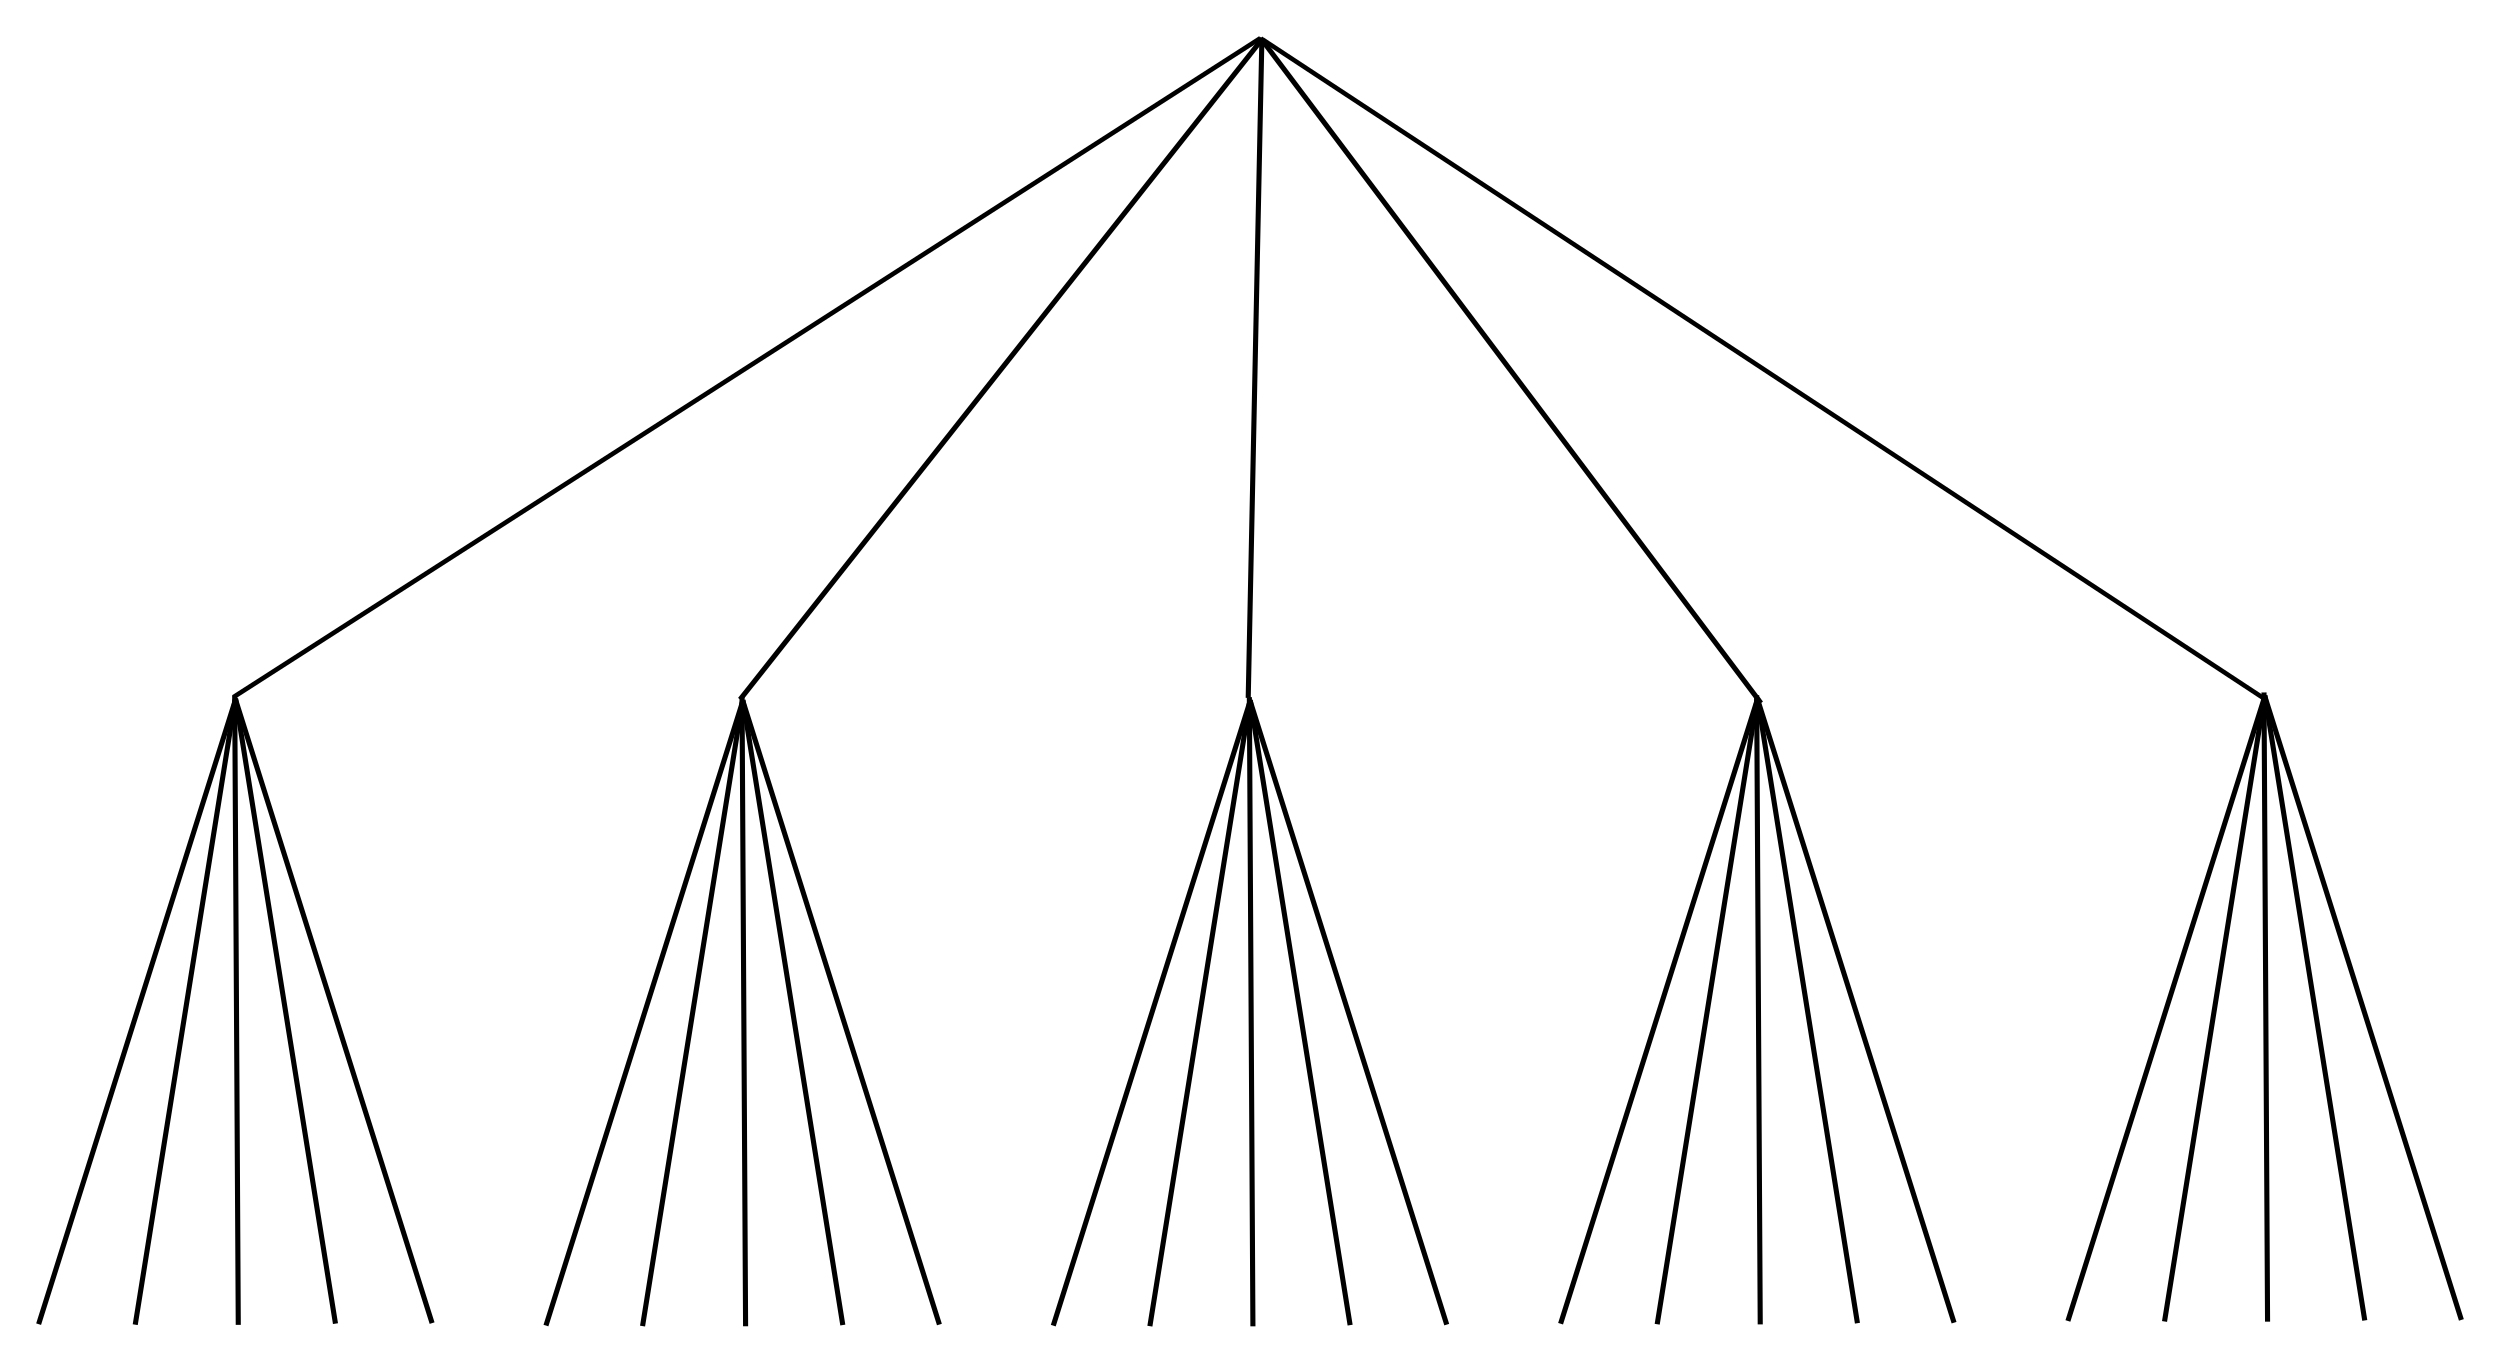 <?xml version="1.0" encoding="UTF-8" standalone="no"?>
<!-- Created with Inkscape (http://www.inkscape.org/) -->

<svg
   xmlns:dc="http://purl.org/dc/elements/1.1/"
   xmlns:cc="http://creativecommons.org/ns#"
   xmlns:rdf="http://www.w3.org/1999/02/22-rdf-syntax-ns#"
   xmlns:svg="http://www.w3.org/2000/svg"
   xmlns="http://www.w3.org/2000/svg"
   xmlns:sodipodi="http://sodipodi.sourceforge.net/DTD/sodipodi-0.dtd"
   xmlns:inkscape="http://www.inkscape.org/namespaces/inkscape"
   width="138.202mm"
   height="75.334mm"
   viewBox="0 0 489.691 266.931"
   id="svg2"
   version="1.1"
   inkscape:version="0.91 r13725"
   sodipodi:docname="tree.svg">
  <sodipodi:namedview
     id="base"
     pagecolor="#ffffff"
     bordercolor="#666666"
     borderopacity="1.0"
     inkscape:pageopacity="0.0"
     inkscape:pageshadow="2"
     inkscape:zoom="1.979899"
     inkscape:cx="220.00074"
     inkscape:cy="183.08796"
     inkscape:document-units="px"
     inkscape:current-layer="layer1"
     showgrid="false"
     inkscape:window-width="1855"
     inkscape:window-height="1056"
     inkscape:window-x="65"
     inkscape:window-y="24"
     inkscape:window-maximized="1"
     fit-margin-top="2"
     fit-margin-left="2"
     fit-margin-right="2"
     fit-margin-bottom="2" />
  <defs
     id="defs4" />
  <g
     id="layer1"
     inkscape:groupmode="layer"
     inkscape:label="Layer 1"
     transform="translate(-151.357,-474.606)">
    <path
       inkscape:connector-curvature="0"
       id="path4150-5-7-7-8"
       d="M 398.247,482.076 C 197.062,611.172 197.062,611.172 197.062,611.172"
       style="fill:none;fill-rule:evenodd;stroke:#000000;stroke-width:0.911;stroke-linecap:butt;stroke-linejoin:miter;stroke-miterlimit:4;stroke-dasharray:none;stroke-opacity:1" />
    <g
       id="g4205"
       transform="translate(-0.406,0)">
      <path
         style="fill:none;fill-rule:evenodd;stroke:#000000;stroke-width:1;stroke-linecap:butt;stroke-linejoin:miter;stroke-miterlimit:4;stroke-dasharray:none;stroke-opacity:1"
         d="m 297.11,611.143 c 0.696,123.247 0.696,123.247 0.696,123.247"
         id="path4150-7-5-3-0-0-3"
         inkscape:connector-curvature="0" />
      <g
         id="g4180">
        <path
           inkscape:connector-curvature="0"
           id="path4150-5-7"
           d="m 297.228,612.032 c -38.528,122.222 -38.528,122.222 -38.528,122.222"
           style="fill:none;fill-rule:evenodd;stroke:#000000;stroke-width:1;stroke-linecap:butt;stroke-linejoin:miter;stroke-miterlimit:4;stroke-dasharray:none;stroke-opacity:1" />
        <path
           inkscape:connector-curvature="0"
           id="path4150-7-5-3-0"
           d="m 297.197,611.912 c -19.572,122.444 -19.572,122.444 -19.572,122.444"
           style="fill:none;fill-rule:evenodd;stroke:#000000;stroke-width:1;stroke-linecap:butt;stroke-linejoin:miter;stroke-miterlimit:4;stroke-dasharray:none;stroke-opacity:1" />
      </g>
      <g
         id="g4180-6"
         transform="matrix(-1,0,0,1,594.472,-0.204)">
        <path
           inkscape:connector-curvature="0"
           id="path4150-5-7-75"
           d="m 297.228,612.032 c -38.528,122.222 -38.528,122.222 -38.528,122.222"
           style="fill:none;fill-rule:evenodd;stroke:#000000;stroke-width:1;stroke-linecap:butt;stroke-linejoin:miter;stroke-miterlimit:4;stroke-dasharray:none;stroke-opacity:1" />
        <path
           inkscape:connector-curvature="0"
           id="path4150-7-5-3-0-3"
           d="m 297.197,611.912 c -19.572,122.444 -19.572,122.444 -19.572,122.444"
           style="fill:none;fill-rule:evenodd;stroke:#000000;stroke-width:1;stroke-linecap:butt;stroke-linejoin:miter;stroke-miterlimit:4;stroke-dasharray:none;stroke-opacity:1" />
      </g>
    </g>
    <g
       transform="translate(98.967,0.016)"
       id="g4205-9">
      <path
         style="fill:none;fill-rule:evenodd;stroke:#000000;stroke-width:1;stroke-linecap:butt;stroke-linejoin:miter;stroke-miterlimit:4;stroke-dasharray:none;stroke-opacity:1"
         d="m 297.11,611.143 c 0.696,123.247 0.696,123.247 0.696,123.247"
         id="path4150-7-5-3-0-0-3-1"
         inkscape:connector-curvature="0" />
      <g
         id="g4180-2">
        <path
           inkscape:connector-curvature="0"
           id="path4150-5-7-7"
           d="m 297.228,612.032 c -38.528,122.222 -38.528,122.222 -38.528,122.222"
           style="fill:none;fill-rule:evenodd;stroke:#000000;stroke-width:1;stroke-linecap:butt;stroke-linejoin:miter;stroke-miterlimit:4;stroke-dasharray:none;stroke-opacity:1" />
        <path
           inkscape:connector-curvature="0"
           id="path4150-7-5-3-0-0"
           d="m 297.197,611.912 c -19.572,122.444 -19.572,122.444 -19.572,122.444"
           style="fill:none;fill-rule:evenodd;stroke:#000000;stroke-width:1;stroke-linecap:butt;stroke-linejoin:miter;stroke-miterlimit:4;stroke-dasharray:none;stroke-opacity:1" />
      </g>
      <g
         id="g4180-6-9"
         transform="matrix(-1,0,0,1,594.472,-0.204)">
        <path
           inkscape:connector-curvature="0"
           id="path4150-5-7-75-3"
           d="m 297.228,612.032 c -38.528,122.222 -38.528,122.222 -38.528,122.222"
           style="fill:none;fill-rule:evenodd;stroke:#000000;stroke-width:1;stroke-linecap:butt;stroke-linejoin:miter;stroke-miterlimit:4;stroke-dasharray:none;stroke-opacity:1" />
        <path
           inkscape:connector-curvature="0"
           id="path4150-7-5-3-0-3-6"
           d="m 297.197,611.912 c -19.572,122.444 -19.572,122.444 -19.572,122.444"
           style="fill:none;fill-rule:evenodd;stroke:#000000;stroke-width:1;stroke-linecap:butt;stroke-linejoin:miter;stroke-miterlimit:4;stroke-dasharray:none;stroke-opacity:1" />
      </g>
    </g>
    <g
       transform="translate(-99.778,-0.277)"
       id="g4205-0">
      <path
         style="fill:none;fill-rule:evenodd;stroke:#000000;stroke-width:1;stroke-linecap:butt;stroke-linejoin:miter;stroke-miterlimit:4;stroke-dasharray:none;stroke-opacity:1"
         d="m 297.11,611.143 c 0.696,123.247 0.696,123.247 0.696,123.247"
         id="path4150-7-5-3-0-0-3-6"
         inkscape:connector-curvature="0" />
      <g
         id="g4180-26">
        <path
           inkscape:connector-curvature="0"
           id="path4150-5-7-1"
           d="m 297.228,612.032 c -38.528,122.222 -38.528,122.222 -38.528,122.222"
           style="fill:none;fill-rule:evenodd;stroke:#000000;stroke-width:1;stroke-linecap:butt;stroke-linejoin:miter;stroke-miterlimit:4;stroke-dasharray:none;stroke-opacity:1" />
        <path
           inkscape:connector-curvature="0"
           id="path4150-7-5-3-0-8"
           d="m 297.197,611.912 c -19.572,122.444 -19.572,122.444 -19.572,122.444"
           style="fill:none;fill-rule:evenodd;stroke:#000000;stroke-width:1;stroke-linecap:butt;stroke-linejoin:miter;stroke-miterlimit:4;stroke-dasharray:none;stroke-opacity:1" />
      </g>
      <g
         id="g4180-6-7"
         transform="matrix(-1,0,0,1,594.472,-0.204)">
        <path
           inkscape:connector-curvature="0"
           id="path4150-5-7-75-9"
           d="m 297.228,612.032 c -38.528,122.222 -38.528,122.222 -38.528,122.222"
           style="fill:none;fill-rule:evenodd;stroke:#000000;stroke-width:1;stroke-linecap:butt;stroke-linejoin:miter;stroke-miterlimit:4;stroke-dasharray:none;stroke-opacity:1" />
        <path
           inkscape:connector-curvature="0"
           id="path4150-7-5-3-0-3-2"
           d="m 297.197,611.912 c -19.572,122.444 -19.572,122.444 -19.572,122.444"
           style="fill:none;fill-rule:evenodd;stroke:#000000;stroke-width:1;stroke-linecap:butt;stroke-linejoin:miter;stroke-miterlimit:4;stroke-dasharray:none;stroke-opacity:1" />
      </g>
    </g>
    <g
       transform="translate(198.339,-0.363)"
       id="g4205-02">
      <path
         style="fill:none;fill-rule:evenodd;stroke:#000000;stroke-width:1;stroke-linecap:butt;stroke-linejoin:miter;stroke-miterlimit:4;stroke-dasharray:none;stroke-opacity:1"
         d="m 297.11,611.143 c 0.696,123.247 0.696,123.247 0.696,123.247"
         id="path4150-7-5-3-0-0-3-3"
         inkscape:connector-curvature="0" />
      <g
         id="g4180-7">
        <path
           inkscape:connector-curvature="0"
           id="path4150-5-7-5"
           d="m 297.228,612.032 c -38.528,122.222 -38.528,122.222 -38.528,122.222"
           style="fill:none;fill-rule:evenodd;stroke:#000000;stroke-width:1;stroke-linecap:butt;stroke-linejoin:miter;stroke-miterlimit:4;stroke-dasharray:none;stroke-opacity:1" />
        <path
           inkscape:connector-curvature="0"
           id="path4150-7-5-3-0-9"
           d="m 297.197,611.912 c -19.572,122.444 -19.572,122.444 -19.572,122.444"
           style="fill:none;fill-rule:evenodd;stroke:#000000;stroke-width:1;stroke-linecap:butt;stroke-linejoin:miter;stroke-miterlimit:4;stroke-dasharray:none;stroke-opacity:1" />
      </g>
      <g
         id="g4180-6-2"
         transform="matrix(-1,0,0,1,594.472,-0.204)">
        <path
           inkscape:connector-curvature="0"
           id="path4150-5-7-75-2"
           d="m 297.228,612.032 c -38.528,122.222 -38.528,122.222 -38.528,122.222"
           style="fill:none;fill-rule:evenodd;stroke:#000000;stroke-width:1;stroke-linecap:butt;stroke-linejoin:miter;stroke-miterlimit:4;stroke-dasharray:none;stroke-opacity:1" />
        <path
           inkscape:connector-curvature="0"
           id="path4150-7-5-3-0-3-8"
           d="m 297.197,611.912 c -19.572,122.444 -19.572,122.444 -19.572,122.444"
           style="fill:none;fill-rule:evenodd;stroke:#000000;stroke-width:1;stroke-linecap:butt;stroke-linejoin:miter;stroke-miterlimit:4;stroke-dasharray:none;stroke-opacity:1" />
      </g>
    </g>
    <g
       transform="translate(297.712,-0.904)"
       id="g4205-02-9">
      <path
         style="fill:none;fill-rule:evenodd;stroke:#000000;stroke-width:1;stroke-linecap:butt;stroke-linejoin:miter;stroke-miterlimit:4;stroke-dasharray:none;stroke-opacity:1"
         d="m 297.11,611.143 c 0.696,123.247 0.696,123.247 0.696,123.247"
         id="path4150-7-5-3-0-0-3-3-7"
         inkscape:connector-curvature="0" />
      <g
         id="g4180-7-3">
        <path
           inkscape:connector-curvature="0"
           id="path4150-5-7-5-6"
           d="m 297.228,612.032 c -38.528,122.222 -38.528,122.222 -38.528,122.222"
           style="fill:none;fill-rule:evenodd;stroke:#000000;stroke-width:1;stroke-linecap:butt;stroke-linejoin:miter;stroke-miterlimit:4;stroke-dasharray:none;stroke-opacity:1" />
        <path
           inkscape:connector-curvature="0"
           id="path4150-7-5-3-0-9-1"
           d="m 297.197,611.912 c -19.572,122.444 -19.572,122.444 -19.572,122.444"
           style="fill:none;fill-rule:evenodd;stroke:#000000;stroke-width:1;stroke-linecap:butt;stroke-linejoin:miter;stroke-miterlimit:4;stroke-dasharray:none;stroke-opacity:1" />
      </g>
      <g
         id="g4180-6-2-2"
         transform="matrix(-1,0,0,1,594.472,-0.204)">
        <path
           inkscape:connector-curvature="0"
           id="path4150-5-7-75-2-9"
           d="m 297.228,612.032 c -38.528,122.222 -38.528,122.222 -38.528,122.222"
           style="fill:none;fill-rule:evenodd;stroke:#000000;stroke-width:1;stroke-linecap:butt;stroke-linejoin:miter;stroke-miterlimit:4;stroke-dasharray:none;stroke-opacity:1" />
        <path
           inkscape:connector-curvature="0"
           id="path4150-7-5-3-0-3-8-3"
           d="m 297.197,611.912 c -19.572,122.444 -19.572,122.444 -19.572,122.444"
           style="fill:none;fill-rule:evenodd;stroke:#000000;stroke-width:1;stroke-linecap:butt;stroke-linejoin:miter;stroke-miterlimit:4;stroke-dasharray:none;stroke-opacity:1" />
      </g>
    </g>
    <path
       inkscape:connector-curvature="0"
       id="path4150-7-5-3-0-6-1"
       d="M 398.683,482.128 C 296.319,611.62 296.319,611.62 296.319,611.62"
       style="fill:none;fill-rule:evenodd;stroke:#000000;stroke-width:1;stroke-linecap:butt;stroke-linejoin:miter;stroke-miterlimit:4;stroke-dasharray:none;stroke-opacity:1" />
    <path
       inkscape:connector-curvature="0"
       id="path4150-7-5-3-0-6-1-1"
       d="m 398.289,482.069 c 97.993,130.257 97.993,130.257 97.993,130.257"
       style="fill:none;fill-rule:evenodd;stroke:#000000;stroke-width:1;stroke-linecap:butt;stroke-linejoin:miter;stroke-miterlimit:4;stroke-dasharray:none;stroke-opacity:1" />
    <path
       inkscape:connector-curvature="0"
       id="path4150-5-7-7-8-4"
       d="M 398.641,482.325 C 594.831,611.428 594.831,611.428 594.831,611.428"
       style="fill:none;fill-rule:evenodd;stroke:#000000;stroke-width:0.9;stroke-linecap:butt;stroke-linejoin:miter;stroke-miterlimit:4;stroke-dasharray:none;stroke-opacity:1" />
    <path
       inkscape:connector-curvature="0"
       id="path4150-5-7-7-8-4-7"
       d="m 398.529,482.248 c -2.676,129.056 -2.676,129.056 -2.676,129.056"
       style="fill:none;fill-rule:evenodd;stroke:#000000;stroke-width:1;stroke-linecap:butt;stroke-linejoin:miter;stroke-miterlimit:4;stroke-dasharray:none;stroke-opacity:1" />
  </g>
</svg>
